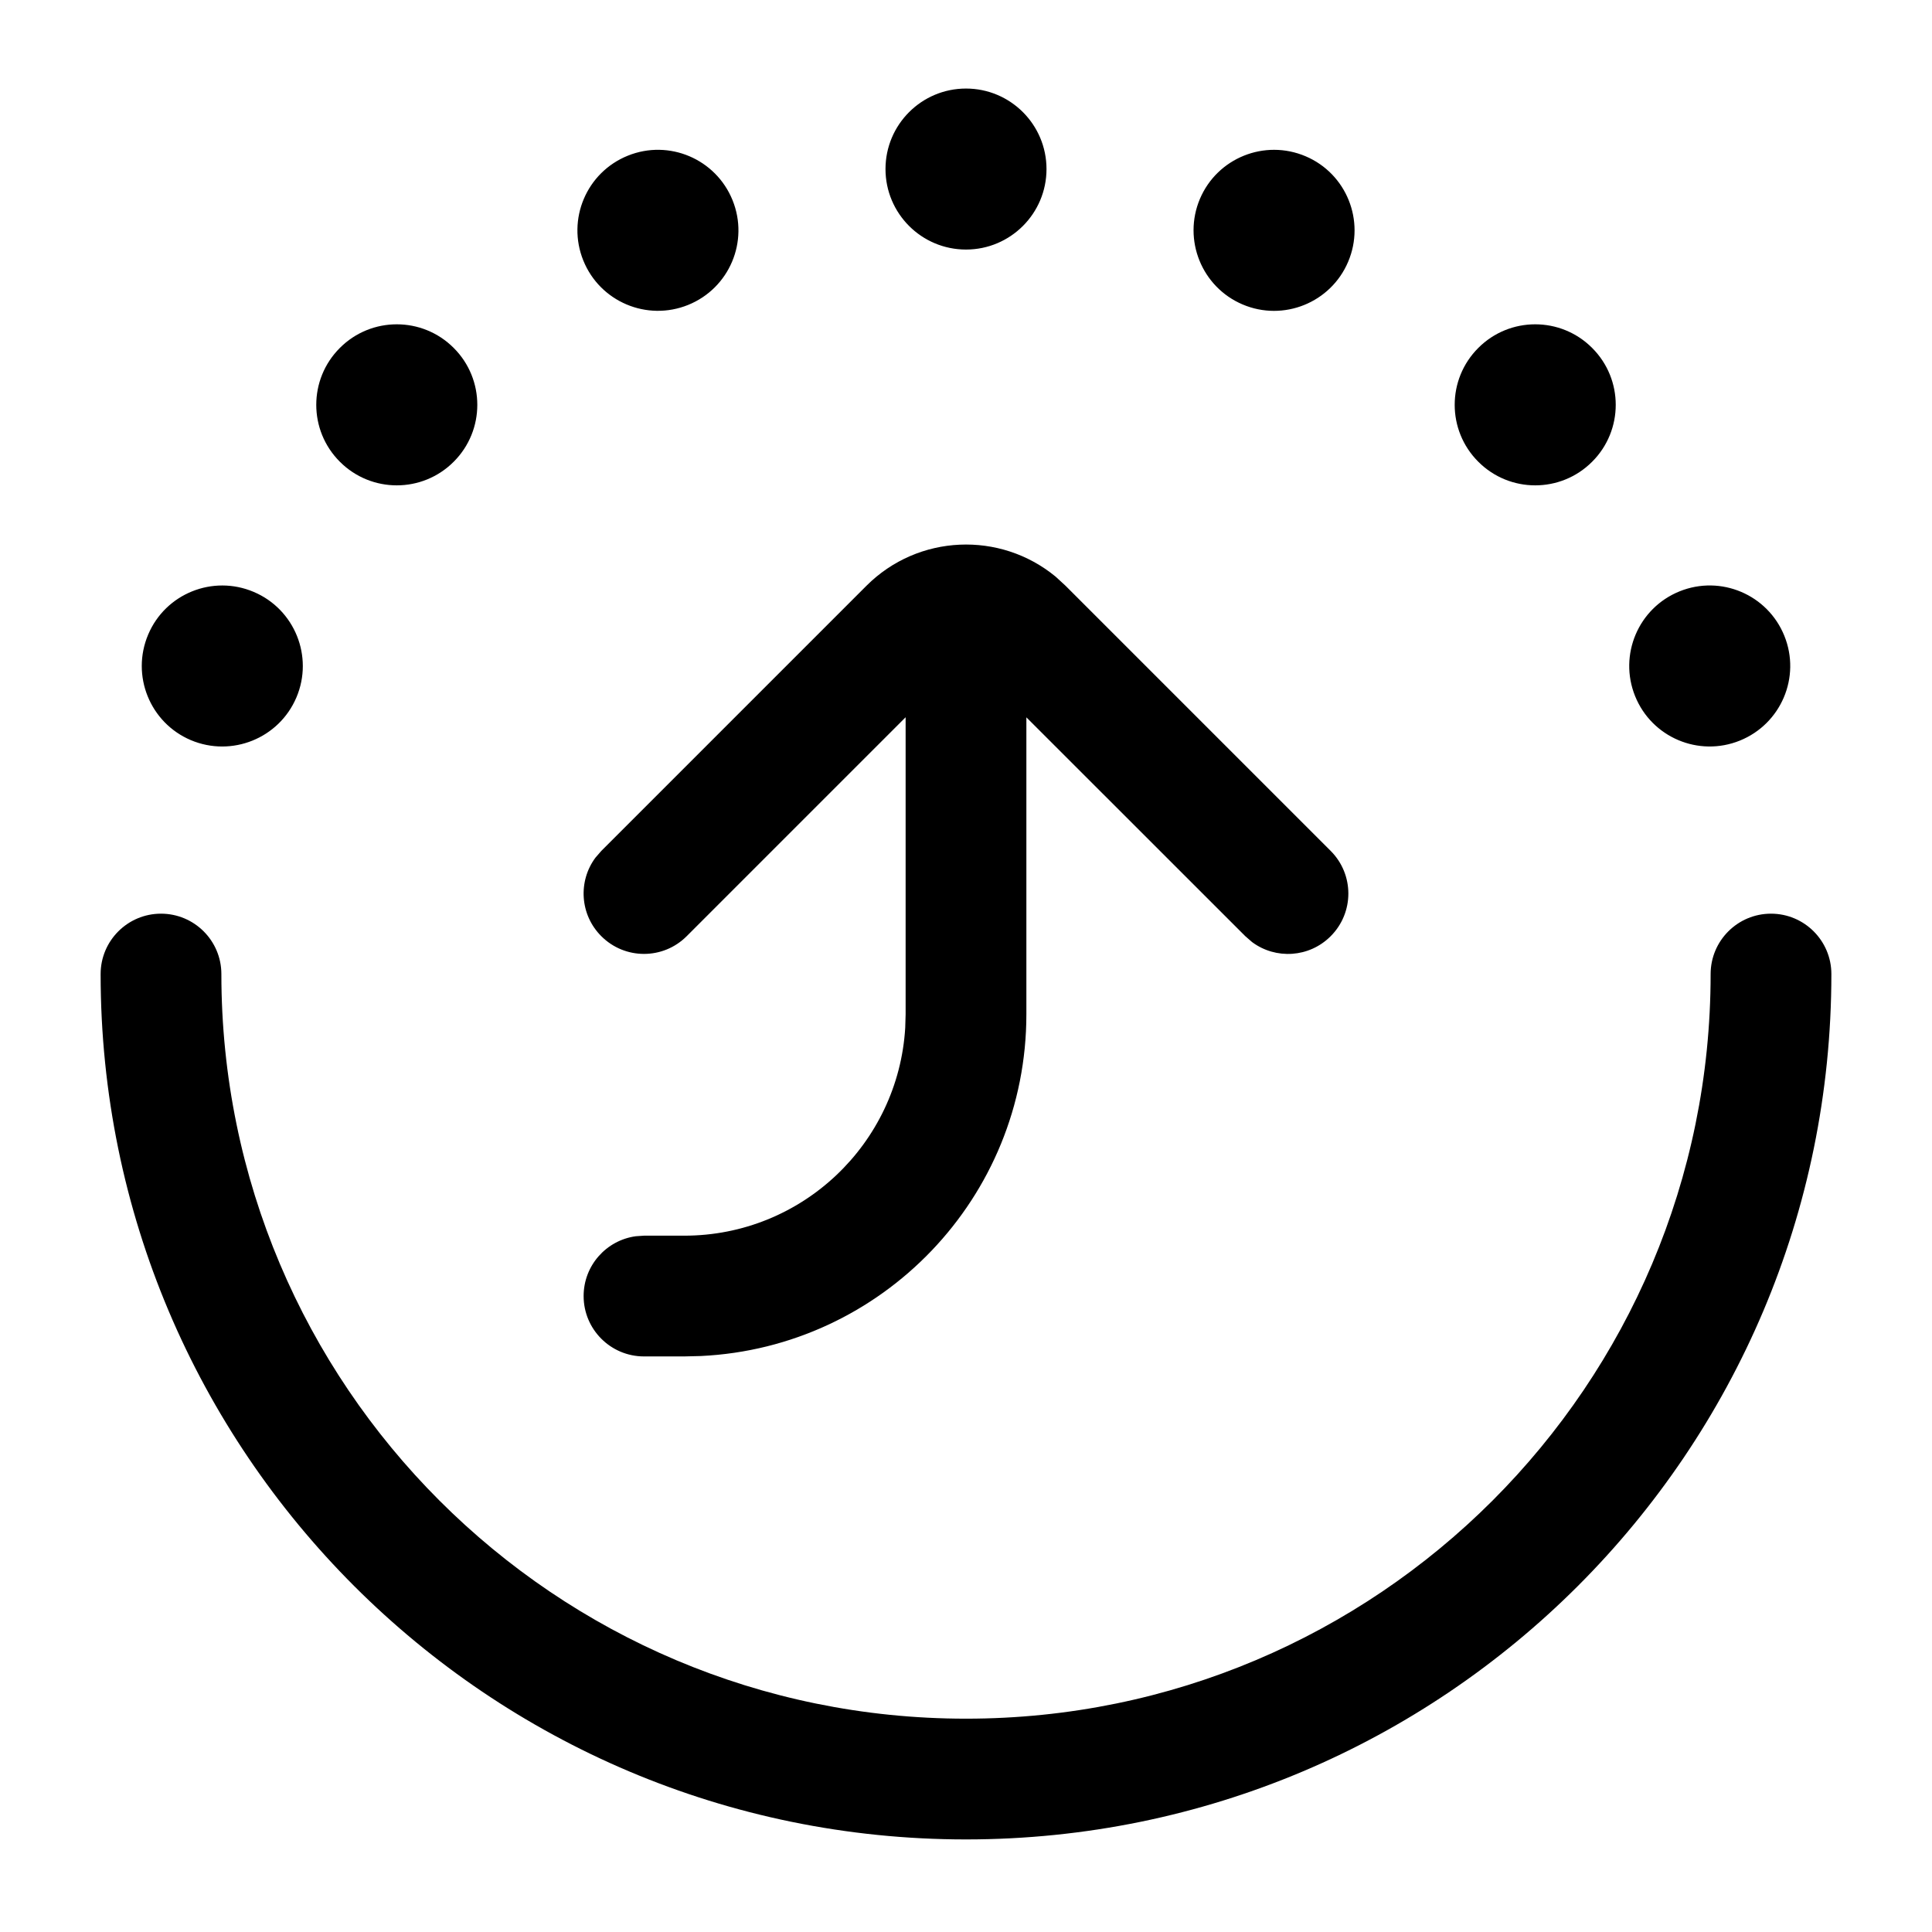 <?xml version="1.0" encoding="UTF-8"?>
<svg width="24px" height="24px" viewBox="0 0 24 24" version="1.1" xmlns="http://www.w3.org/2000/svg" xmlns:xlink="http://www.w3.org/1999/xlink">
    <title>svgic_hop</title>
    <defs>
        <path d="M22,11.35 C22.414,11.35 22.75,11.686 22.75,12.1 C22.75,18.037 17.937,22.85 12,22.85 C6.063,22.85 1.25,18.037 1.25,12.1 C1.25,11.686 1.586,11.35 2,11.35 C2.414,11.35 2.75,11.686 2.75,12.1 C2.75,17.209 6.891,21.35 12,21.35 C17.109,21.35 21.25,17.209 21.25,12.1 C21.25,11.686 21.586,11.35 22,11.35 Z M13.113,7.163 L13.237,7.277 L16.53,10.57 C16.823,10.863 16.823,11.337 16.53,11.63 C16.264,11.897 15.847,11.921 15.554,11.703 L15.47,11.63 L12.75,8.911 L12.75,12.6 C12.75,14.878 10.957,16.738 8.706,16.845 L8.5,16.85 L8,16.85 C7.586,16.85 7.25,16.514 7.25,16.1 C7.25,15.72 7.532,15.407 7.898,15.357 L8,15.35 L8.5,15.35 C9.963,15.35 11.158,14.208 11.245,12.768 L11.25,12.6 L11.25,8.91 L8.53,11.63 C8.237,11.923 7.763,11.923 7.47,11.63 C7.203,11.364 7.179,10.947 7.397,10.654 L7.47,10.57 L10.763,7.277 C11.406,6.634 12.425,6.596 13.113,7.163 Z M20.864,7.346 C21.376,7.139 21.959,7.386 22.166,7.899 C22.373,8.411 22.125,8.993 21.613,9.2 C21.101,9.407 20.519,9.16 20.312,8.648 C20.105,8.136 20.352,7.553 20.864,7.346 Z M1.841,7.882 C2.056,7.374 2.644,7.137 3.152,7.353 C3.66,7.568 3.898,8.156 3.682,8.664 C3.466,9.172 2.879,9.409 2.37,9.194 C1.862,8.978 1.625,8.391 1.841,7.882 Z M18.364,4.322 C18.754,3.931 19.388,3.931 19.778,4.322 C20.169,4.712 20.169,5.346 19.778,5.736 C19.388,6.127 18.754,6.127 18.364,5.736 C17.973,5.346 17.973,4.712 18.364,4.322 Z M4.222,4.322 C4.612,3.931 5.246,3.931 5.636,4.322 C6.027,4.712 6.027,5.346 5.636,5.736 C5.246,6.127 4.612,6.127 4.222,5.736 C3.831,5.346 3.831,4.712 4.222,4.322 Z M7.799,1.934 C8.311,1.727 8.893,1.975 9.1,2.487 C9.307,2.999 9.06,3.581 8.548,3.788 C8.036,3.995 7.453,3.748 7.246,3.236 C7.039,2.724 7.286,2.141 7.799,1.934 Z M14.906,2.47 C15.122,1.962 15.709,1.725 16.218,1.941 C16.726,2.156 16.963,2.744 16.747,3.252 C16.532,3.76 15.944,3.998 15.436,3.782 C14.928,3.566 14.691,2.979 14.906,2.47 Z M12,1.1 C12.552,1.1 13,1.548 13,2.1 C13,2.652 12.552,3.1 12,3.1 C11.448,3.1 11,2.652 11,2.1 C11,1.548 11.448,1.1 12,1.1 Z" id="path-1"></path>
    </defs>
    <g id="ic_hop" stroke="none" stroke-width="1" fill="none" fill-rule="evenodd">
        <mask id="mask-2" fill="white">
            <use xlink:href="#path-1"></use>
        </mask>
        <use id="蒙版" fill="#000000" fill-rule="nonzero" xlink:href="#path-1"></use>
    </g>
</svg>